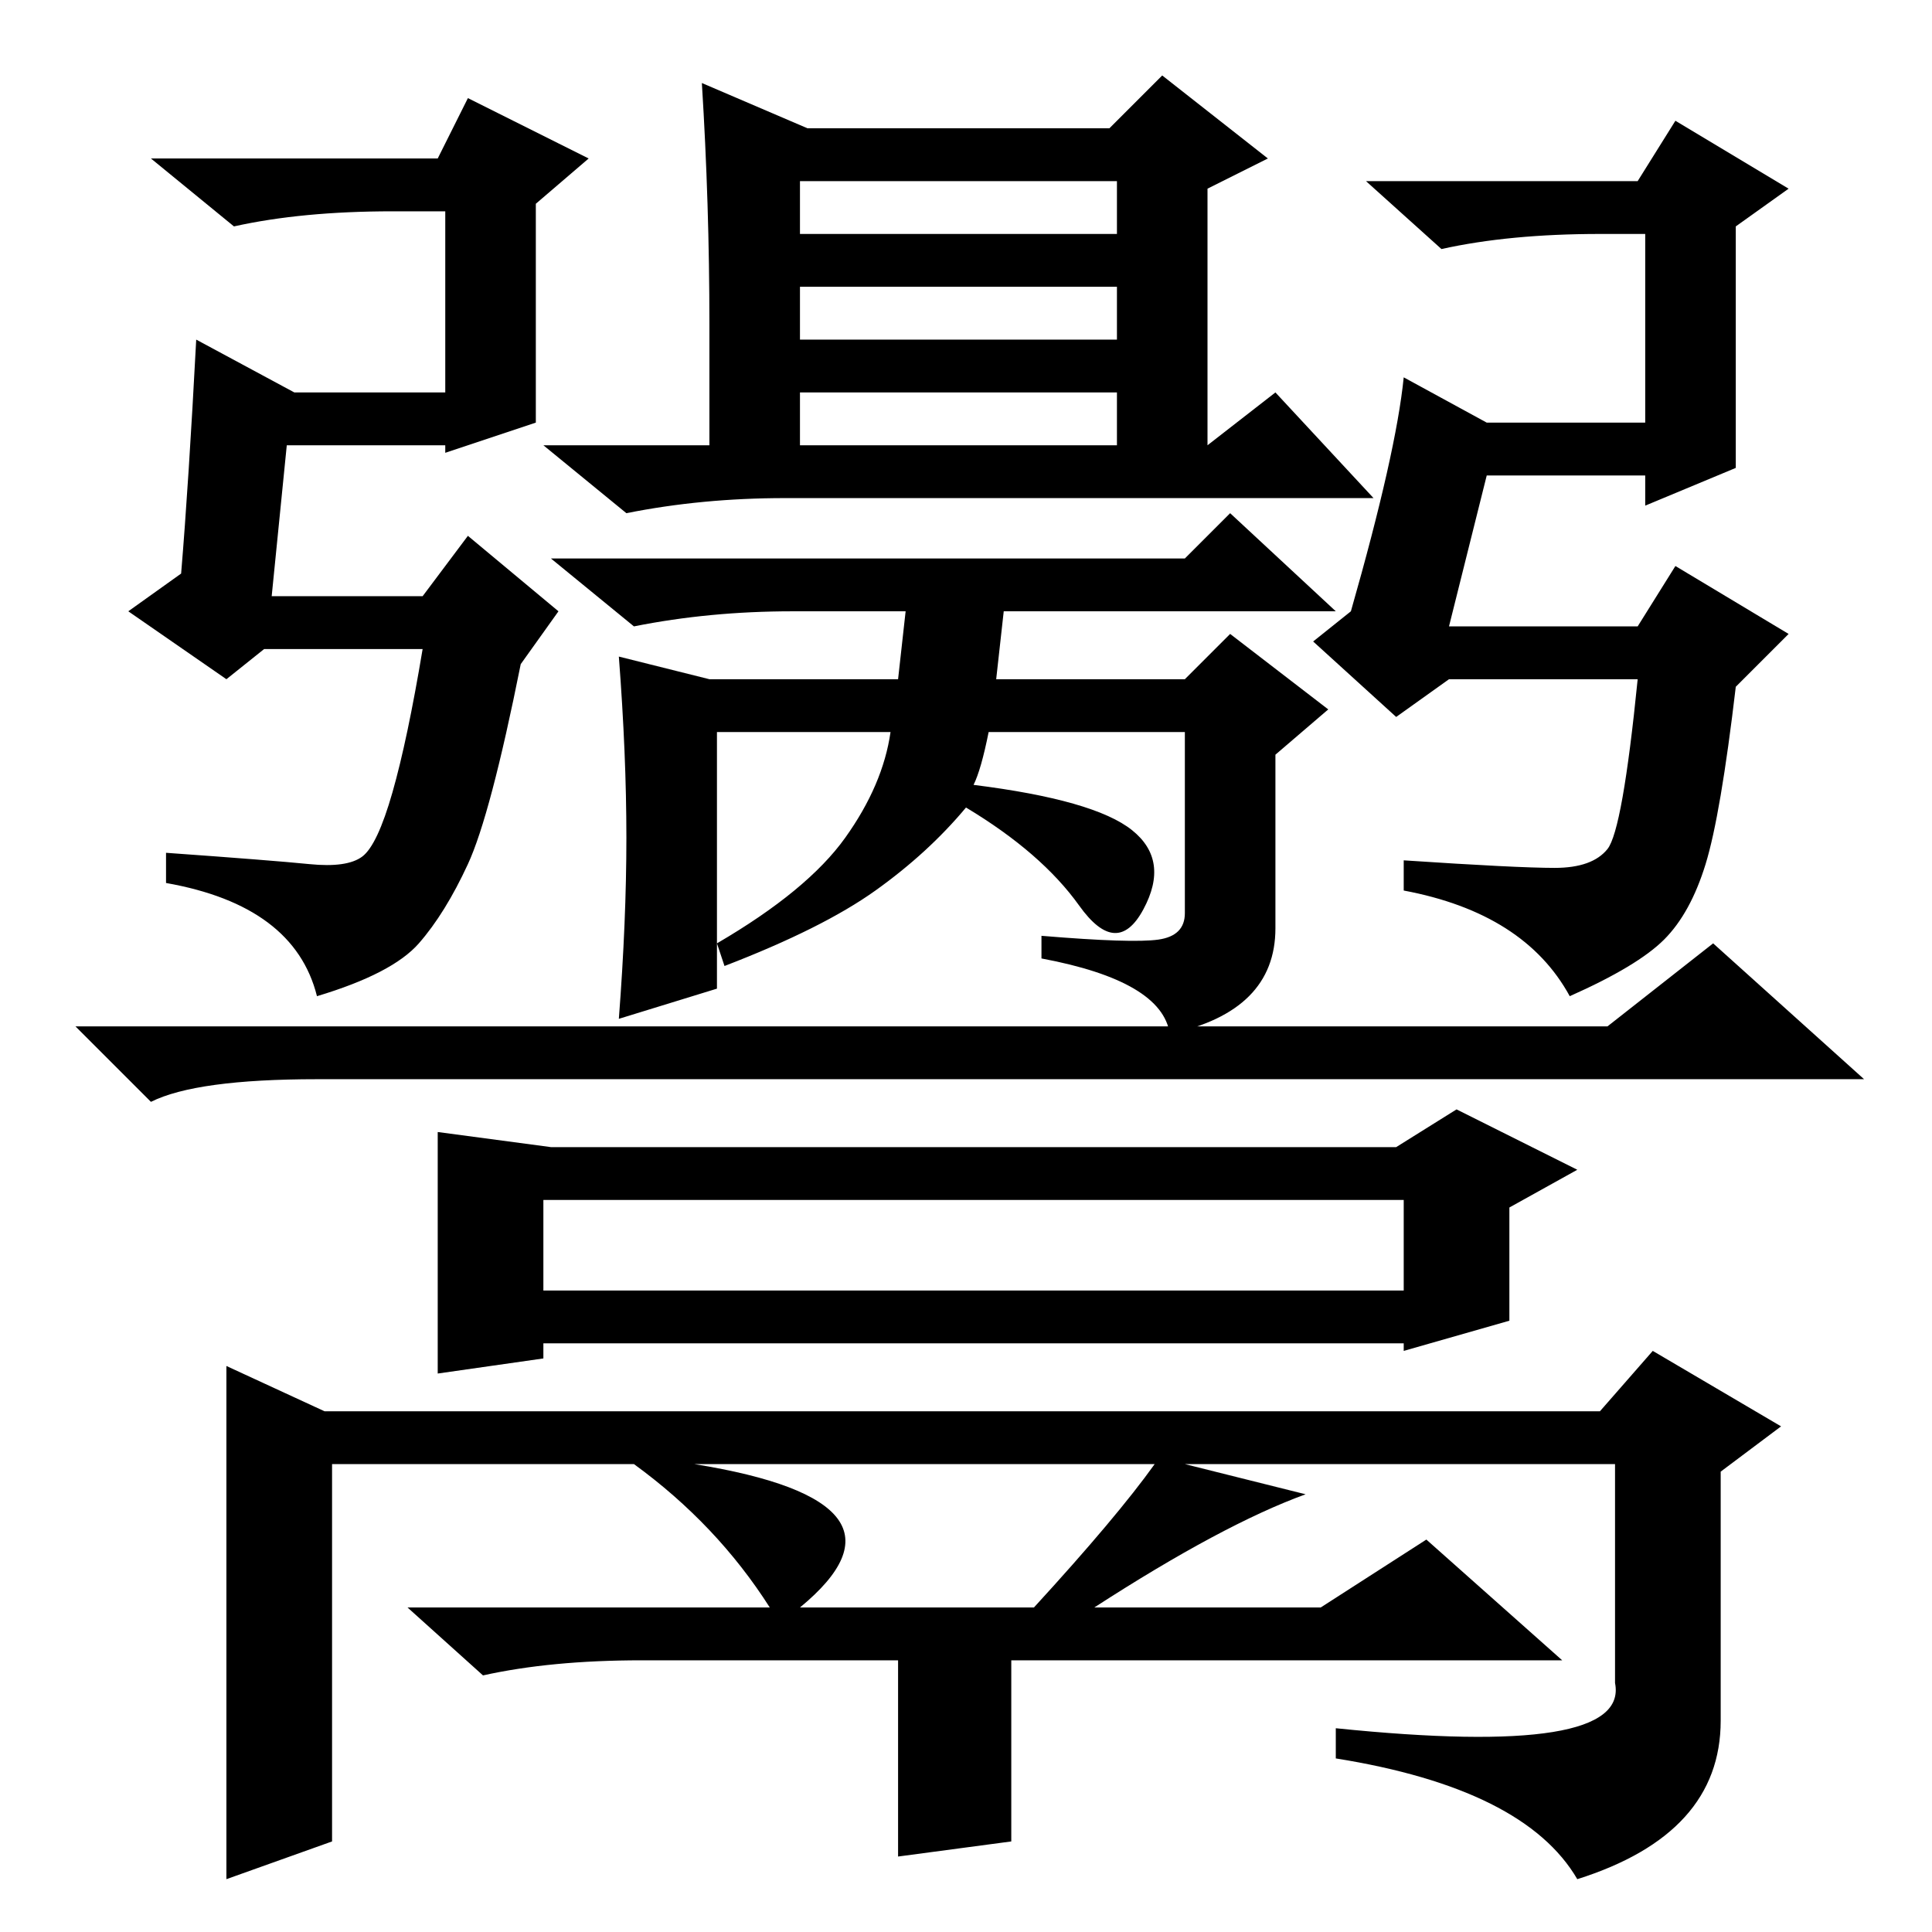 <?xml version="1.0" standalone="no"?>
<!DOCTYPE svg PUBLIC "-//W3C//DTD SVG 1.1//EN" "http://www.w3.org/Graphics/SVG/1.1/DTD/svg11.dtd" >
<svg xmlns="http://www.w3.org/2000/svg" xmlns:xlink="http://www.w3.org/1999/xlink" version="1.1" viewBox="0 -36 256 256">
  <g transform="matrix(1 0 0 -1 0 220)">
   <path fill="currentColor"
d="M20 110l-10 10h203l14 11l20 -18h-205q-16 0 -22 -3zM58 106l15 -2h112l8 5l16 -8l-9 -5v-15l-14 -4v1h-114v-2l-14 -2v32zM72 97v-12h114v12h-114zM43 69h169l7 8l17 -10l-8 -6v-33q0 -15 -19 -21q-7 12 -32 16v4q39 -4 37 6v29h-57l16 -4q-11 -4 -28 -15h30l14 9
l18 -16h-73v-24l-15 -2v26h-34q-12 0 -21 -2l-10 9h48q-7 11 -18 19h-40v-50l-14 -5v68zM92 62q31 -5 14 -19h31q11 12 16 19h-61zM36 177h20l6 8l12 -10l-5 -7q-4 -20 -7 -26.5t-6.5 -10.5t-13.5 -7q-3 12 -20 15v4q14 -1 19 -1.5t7 1t4 8.5t4 19h-21l-5 -4l-13 9l7 5
q1 12 2 31l13 -7h20v24h-7q-12 0 -21 -2l-11 9h38l4 8l16 -8l-7 -6v-29l-12 -4v1h-21zM192 173h25l5 8l15 -9l-7 -7q-2 -17 -4 -23.5t-5.5 -10t-12.5 -7.5q-6 11 -22 14v4q15 -1 20 -1t7 2.5t4 22.5h-25l-7 -5l-11 10l5 4q6 21 7 31l11 -6h21v25h-6q-12 0 -21 -2l-10 9h36
l5 8l15 -9l-7 -5v-32l-12 -5v4h-21zM107 239h40l7 7l14 -11l-8 -4v-34l9 7l13 -14h-78q-11 0 -21 -2l-11 9h22v16q0 16 -1 32zM106 232v-7h42v7h-42zM106 211h42v7h-42v-7zM106 204v-7h42v7h-42zM132 166h25l6 6l13 -10l-7 -6v-23q0 -11 -14 -14q-1 7 -17 10v3
q12 -1 15.5 -0.5t3.5 3.5v24h-26q-1 -5 -2 -7q16 -2 21 -6t1.5 -10.5t-8.5 0.5t-15 13q-5 -6 -12 -11t-20 -10l-1 3q12 7 17 14t6 14h-23v-34l-13 -4q1 13 1 24t-1 24l12 -3h25l1 9h-15q-11 0 -21 -2l-11 9h84l6 6l14 -13h-44z" />
  </g>

</svg>

